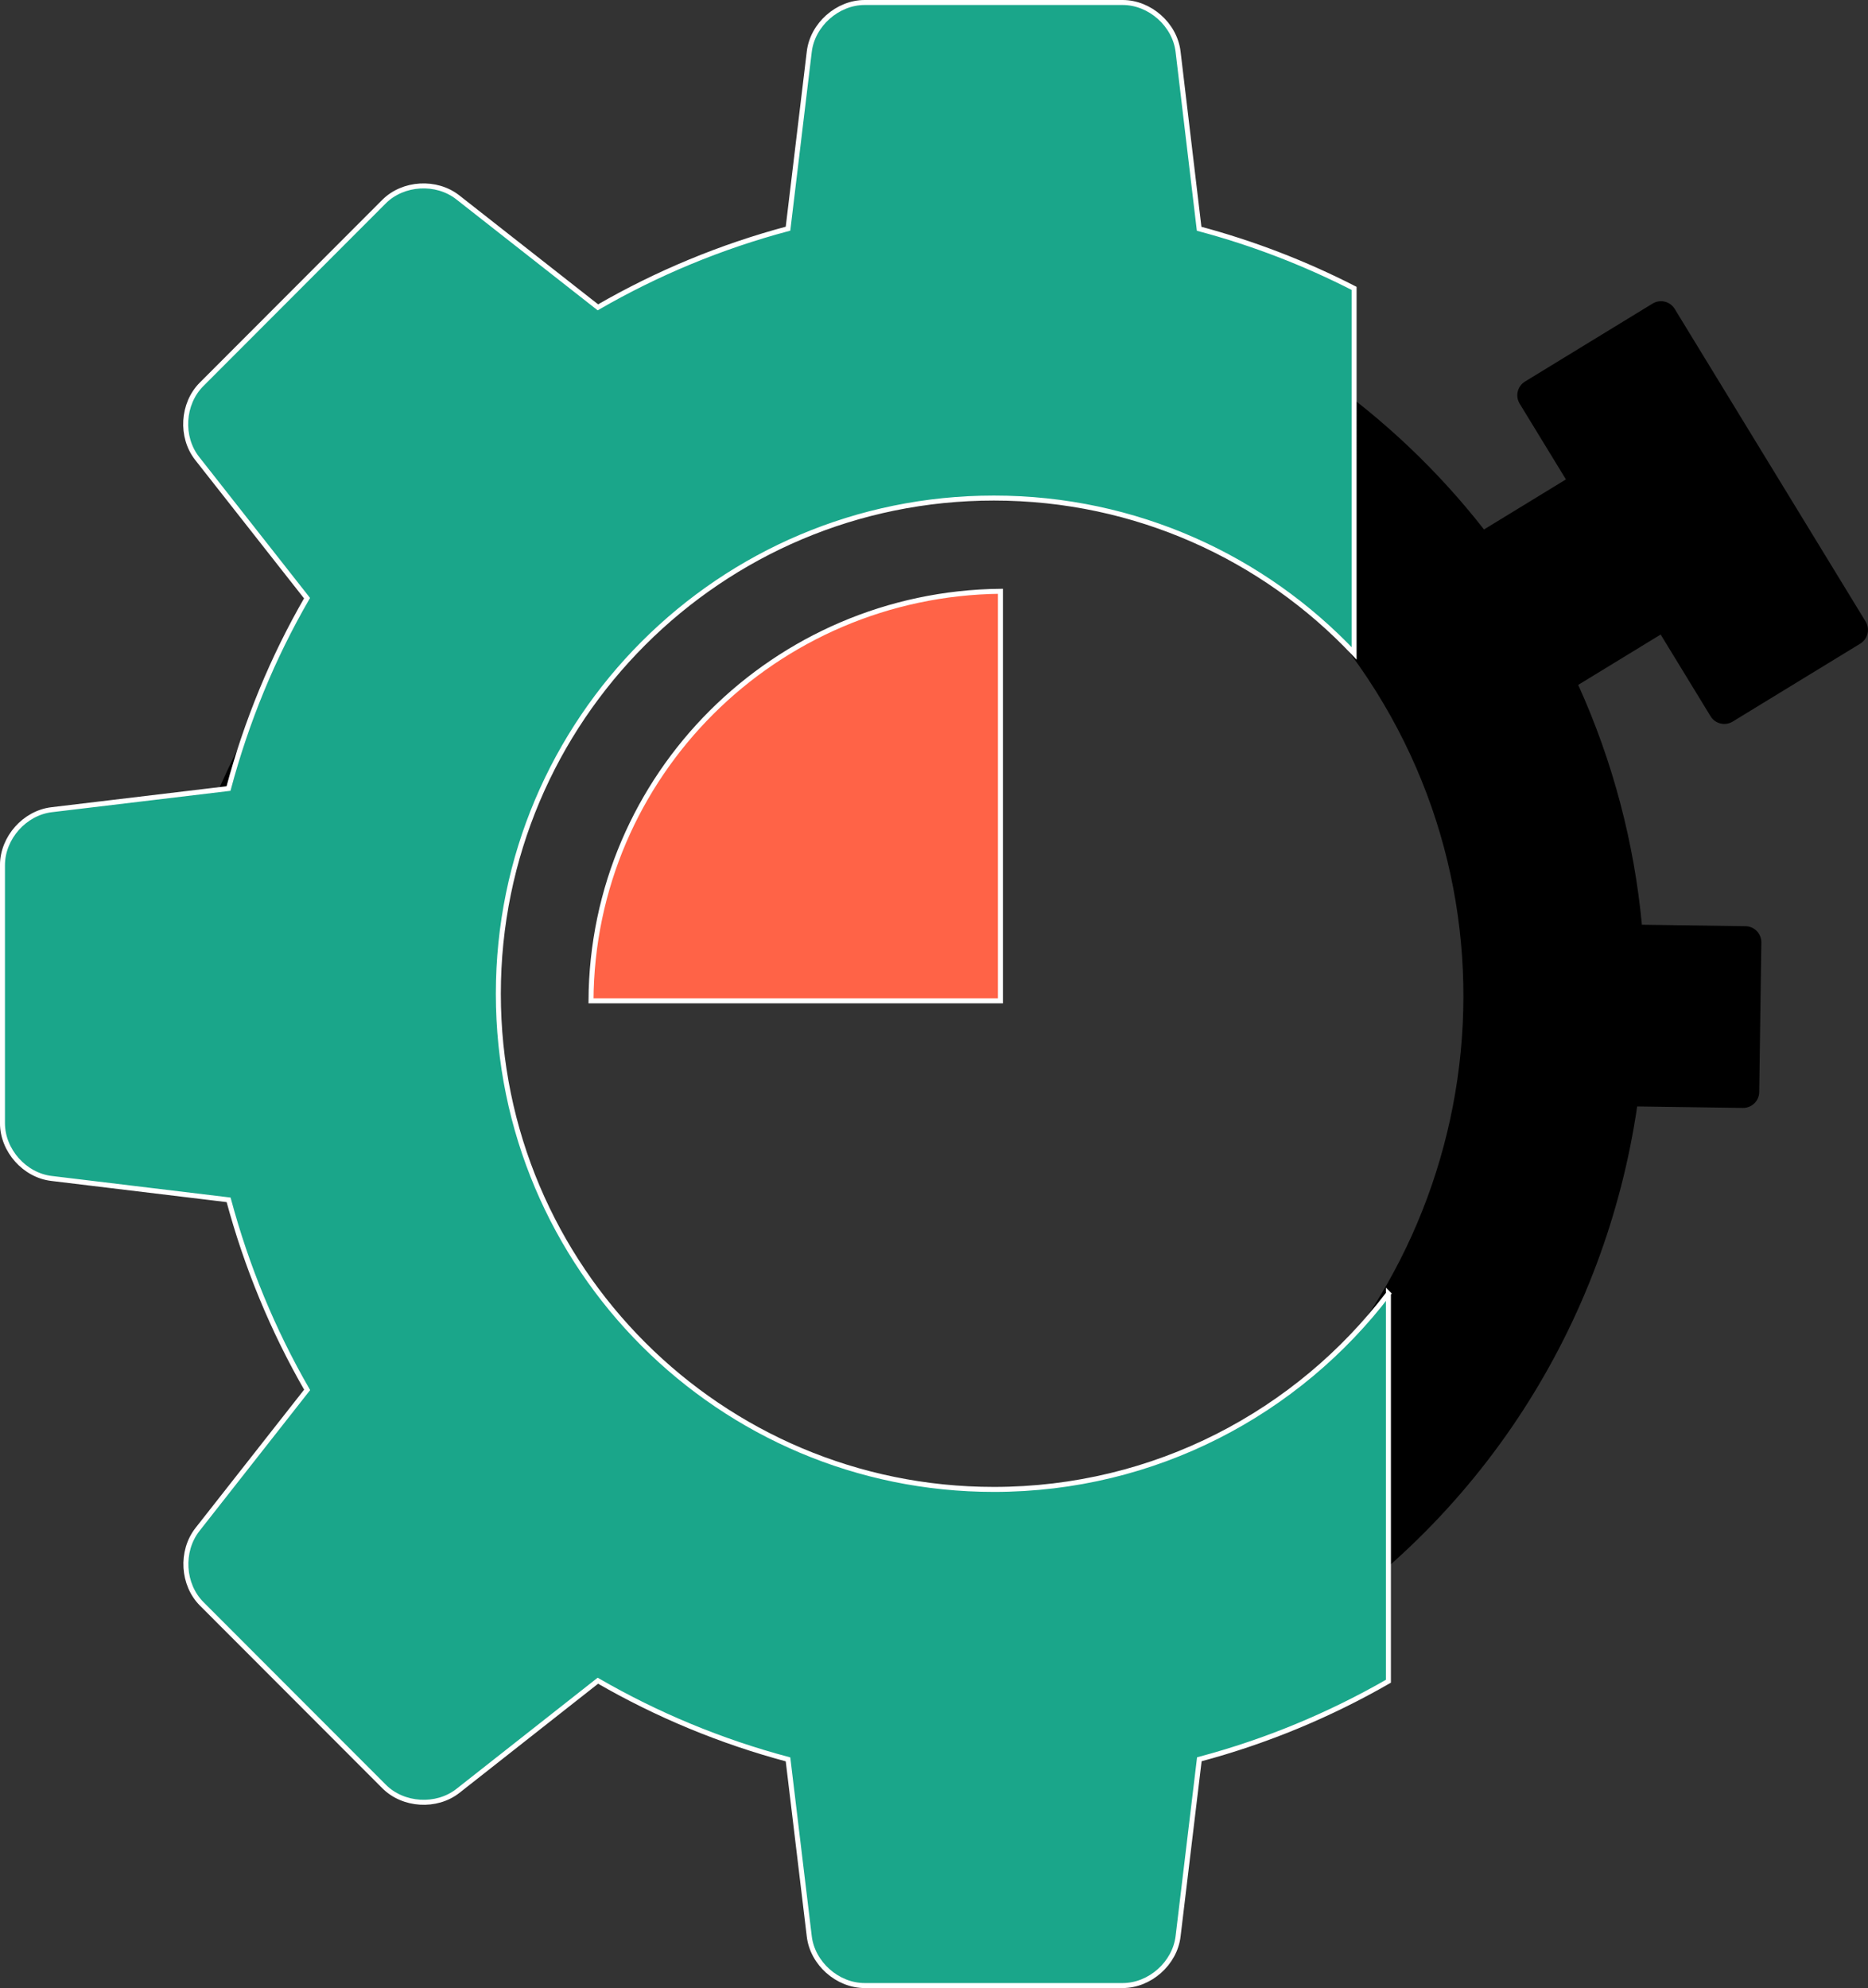 <?xml version="1.0" encoding="UTF-8"?>
<svg id="Capa_1" data-name="Capa 1" xmlns="http://www.w3.org/2000/svg" viewBox="0 0 748.75 796.7">
  <rect x="0" y="0" width="748.75" height="796.7" fill="#333333" stroke="none"/>
  <path d="m632.57,274.48l33.07-20.2,20,32.75c1.86,3.04,5.83,4,8.87,2.14l51.14-31.24c3.04-1.86,4-5.83,2.14-8.87l-76.51-125.26c-1.86-3.04-5.83-4-8.87-2.14l-51.14,31.24c-3.04,1.86-4,5.83-2.14,8.87l18.54,30.35-32.84,20.06c-74.33-95.03-197.42-135.63-311.46-107.84,4.76,8.15,1.12,21.1-10.99,20.59-16.86-.7-38.24,1.22-52,10.22-.26.17-.55.39-.75.53-.92.79-1.79,1.67-2.64,2.54-1.73,1.75-3.39,3.58-4.98,5.46-4.58,5.4-9.43,10.15-15.18,14.22-9.06,6.41-20.54,10.21-27.58,19.12-5.77,7.3-9.3,16.3-13.62,24.47-4.96,9.37-11.25,16.98-18.65,24.48-12.03,12.18-18.62,28.49-26.06,43.79,4.04,5,2.98,13.31-1.38,17.66-2.8,2.8-6.25,3.95-9.71,3.79-7.88,15.23-15.35,30.7-20.31,47.15-6.4,21.19-6.16,42.31-1.2,63.8,5.02,21.73,13.26,42.55,18.68,64.17,4.94,19.7,9.49,39.47,13.84,59.3,5.08-1.37,10.83.18,14.4,6.14,6.08,10.13,11.53,20.66,16.91,31.26,3.2,3.71,6.62,7.25,9.99,10.62,10.94,10.94,22.86,20.82,34.92,30.48,12.68,10.16,27.95,18.5,41.37,28.48,13.6,10.1,23.93,21.48,32.77,35.61,5.76,2.73,11.5,5.63,17.53,8.05,17.05,6.83,34.14,13.16,49.73,23.05,1.49.95,2.67,2.04,3.61,3.23,61.63,4.86,125.26-8.9,181.94-43.51,80.13-48.94,129.57-129.3,142.22-215.65l42.37.6c3.57.05,6.5-2.8,6.55-6.36l.85-59.92c.05-3.57-2.8-6.5-6.36-6.55l-41.52-.59c-3.08-32.61-11.48-65.08-25.52-96.09Zm-153.78,320.75c-110.03,69.3-255.95,34.04-322.21-77.85-63.54-107.31-29.82-246.88,75.71-313.34,110.03-69.3,255.95-34.04,322.21,77.85,63.54,107.31,29.81,246.88-75.71,313.34Z"/>
  <path d="m556.53,518.43c-36.28,47.67-93.61,78.44-158.16,78.44-109.68,0-198.62-88.87-198.62-198.62s88.95-198.66,198.62-198.66c56.89,0,108.19,23.91,144.39,62.24V115.56c-19.6-10.03-40.36-18.08-62.11-23.88l-8.44-70.95c-1.28-10.84-11.29-19.73-22.22-19.73h-103.39c-10.92,0-20.93,8.89-22.22,19.73l-8.52,70.91c-27.02,7.2-52.58,17.87-76.21,31.52l-56.14-44.06c-8.56-6.74-21.93-6-29.62,1.74l-73.1,73.19c-7.74,7.74-8.52,21.06-1.78,29.66l44.06,56.02c-13.69,23.66-24.24,49.23-31.48,76.29l-70.87,8.48c-10.84,1.28-19.73,11.25-19.73,22.26v103.35c0,10.96,8.89,20.93,19.73,22.17l70.91,8.56c7.24,26.93,17.83,52.5,31.48,76.16l-44.02,56.02c-6.74,8.69-5.96,22.01,1.78,29.75l73.02,73.1c7.7,7.78,21.06,8.56,29.62,1.86l56.14-44.18c23.62,13.65,49.19,24.33,76.21,31.52l8.52,70.91c1.28,10.84,11.29,19.73,22.22,19.73h103.39c10.92,0,20.93-8.89,22.22-19.73l8.52-70.95c26.84-7.15,52.25-17.74,75.79-31.27v-155.32Z" style="fill: #1aa68a; stroke: white; stroke-miterlimit: 10; stroke-width: 2px;"/>
  <path d="m401,236.95v164.11h-164.11c.43-90.45,73.79-163.14,164.11-164.11Z" style="fill: tomato; stroke: white; stroke-miterlimit: 10; stroke-width: 2px;"/>
</svg>
